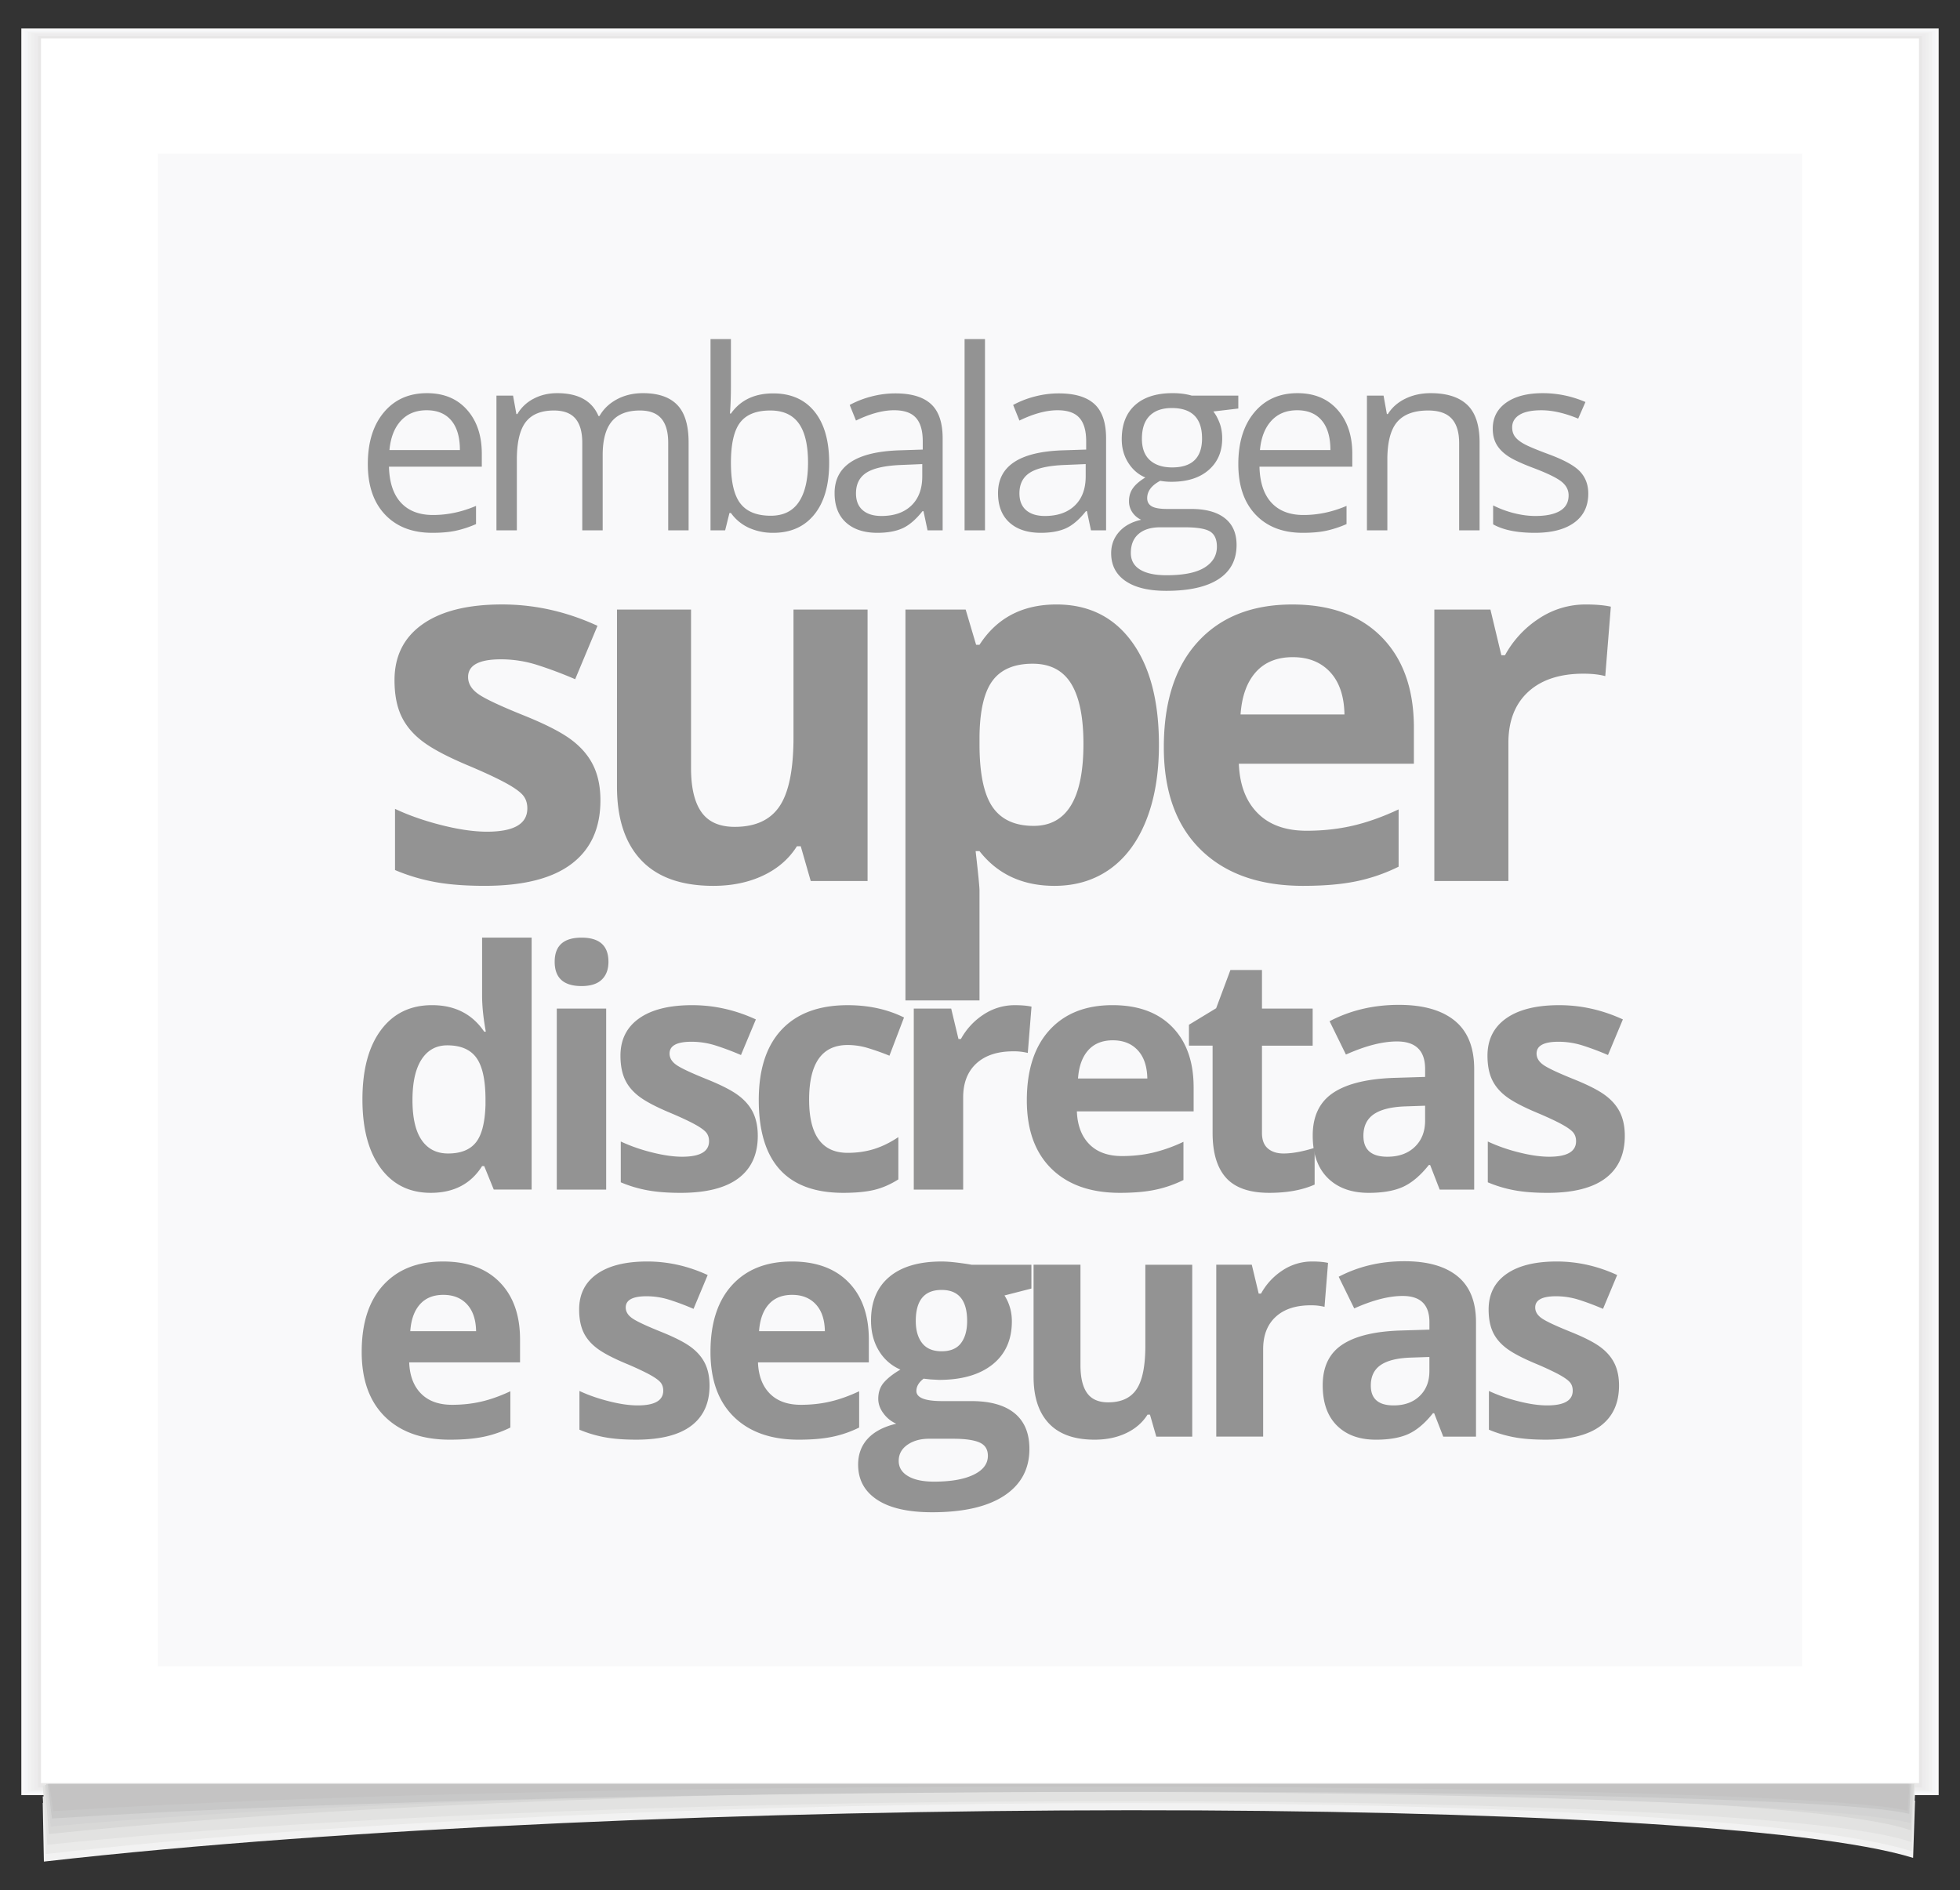 <svg xmlns="http://www.w3.org/2000/svg" width="159.333" height="153.667" viewBox="0 0 159.333 153.667"><rect x="0" y="0" width="159.333" height="153.667" fill="#333333" stroke="none"/><path fill="#F9F9F9" d="M1.734 2.315h155.864v143.632H1.734z"/><path fill="#F5F6F8" d="M2 2.477h155.333v143.308H2z"/><path fill="#F2F2F2" d="M2.266 2.596h154.802v143.068H2.266z"/><path fill="#EFEFEF" d="M2.542 2.674h154.249v142.912H2.542z"/><path fill="#EDECED" d="M2.792 2.768h153.749v142.724H2.792z"/><path fill="#E8E7E7" d="M3.083 2.934h153.166v142.392H3.083z"/><path fill="#FFF" d="M3.333 3.13h152.666v141.834H3.333z"/><path fill="#F9F9FA" d="M12.833 12.477h133.666v123H12.833z"/><path fill="#F2F2F2" d="M155.677 146.395l-152.203.181.094 4.775c49.251-5.598 135.439-5.432 151.953-.301l.156-4.655z"/><path fill="#EAEAE9" d="M155.677 145.867l-152.203.182.249 4.688c49.251-5.598 135.175-5.363 151.69-.234l.264-4.636z"/><path fill="#E2E2E1" d="M155.677 144.992l-152.203.182.374 4.812c48.163-5.018 139.906-4.391 151.533-.219l.296-4.775z"/><path fill="#D8D8D7" d="M155.583 145.053l-151.937.06.326 3.998c48.164-5.018 139.752-4.469 151.379-.297l.232-3.761z"/><path fill="#D3D3D3" d="M155.444 145.043H3.754l.374 3.459c47.075-4.33 140.271-3.082 151.207-.281l.109-3.178z"/><path fill="#C8C8C8" d="M155.32 145.043H3.878l.343 2.803c46.96-3.012 141.802-2.658 150.989-.375l.11-2.428z"/><path fill="#C4C3C3" d="M155.196 145.578l-.031-.535H4.001l.328 2.209c46.894-3.01 141.65-2.314 150.74-.031.02-.033.021-.182.031-.266l.096-1.377z"/><g fill="#939393"><path d="M48.81 65.073c0 2.264-.787 3.987-2.359 5.171-1.572 1.185-3.925 1.776-7.056 1.776-1.605 0-2.974-.108-4.105-.325a15.524 15.524 0 0 1-3.178-.958v-4.974c1.118.526 2.378.968 3.779 1.322 1.401.355 2.636.533 3.701.533 2.184 0 3.276-.632 3.276-1.895 0-.474-.145-.858-.435-1.155-.289-.296-.789-.631-1.5-1.006-.71-.375-1.657-.812-2.842-1.312-1.697-.711-2.944-1.369-3.74-1.974-.797-.605-1.375-1.3-1.737-2.083-.362-.782-.543-1.746-.543-2.892 0-1.96.761-3.477 2.28-4.549s3.674-1.609 6.464-1.609c2.658 0 5.243.579 7.757 1.737l-1.815 4.342a33.344 33.344 0 0 0-3.1-1.164 9.712 9.712 0 0 0-2.94-.454c-1.776 0-2.665.48-2.665 1.441 0 .539.287 1.006.859 1.401.572.395 1.825.979 3.76 1.756 1.724.698 2.986 1.35 3.789 1.954.803.605 1.396 1.303 1.776 2.093.383.791.574 1.732.574 2.824zm17.096 6.553l-.81-2.822h-.315c-.645 1.026-1.56 1.819-2.743 2.378-1.185.56-2.533.839-4.047.839-2.592 0-4.546-.693-5.861-2.082-1.316-1.388-1.974-3.385-1.974-5.99V49.56h6.02v12.889c0 1.592.283 2.786.849 3.582.565.797 1.467 1.194 2.704 1.194 1.685 0 2.901-.562 3.651-1.688s1.125-2.99 1.125-5.596V49.56h6.021v22.066h-4.62zm19.82.395c-2.593 0-4.626-.94-6.1-2.822h-.315c.21 1.843.315 2.908.315 3.197v8.941h-6.02V49.56h4.895l.849 2.861h.276c1.408-2.184 3.494-3.276 6.257-3.276 2.605 0 4.646 1.007 6.119 3.021 1.474 2.013 2.21 4.81 2.21 8.388 0 2.356-.345 4.402-1.036 6.139-.69 1.737-1.675 3.06-2.95 3.968-1.276.905-2.776 1.36-4.5 1.36zm-1.776-18.06c-1.487 0-2.573.457-3.257 1.372-.685.914-1.04 2.424-1.066 4.529v.651c0 2.368.353 4.066 1.057 5.093.703 1.026 1.818 1.539 3.345 1.539 2.697 0 4.047-2.224 4.047-6.671 0-2.172-.333-3.8-.997-4.886-.666-1.084-1.708-1.627-3.129-1.627zm21.99 18.06c-3.553 0-6.329-.979-8.329-2.94-2.001-1.961-3.001-4.737-3.001-8.329 0-3.698.925-6.557 2.773-8.576s4.404-3.03 7.668-3.03c3.119 0 5.547.889 7.283 2.665 1.737 1.776 2.605 4.23 2.605 7.362v2.921h-14.23c.065 1.711.572 3.046 1.52 4.007s2.276 1.44 3.987 1.44c1.328 0 2.585-.138 3.77-.414s2.421-.717 3.711-1.322v4.658a14.178 14.178 0 0 1-3.375 1.174c-1.198.256-2.658.384-4.382.384zm-.849-18.593c-1.276 0-2.277.405-3 1.214-.725.81-1.139 1.958-1.244 3.444h8.448c-.027-1.486-.415-2.635-1.165-3.444-.75-.809-1.763-1.214-3.039-1.214zm23.826-4.283c.815 0 1.493.06 2.032.178l-.453 5.646c-.487-.132-1.079-.197-1.776-.197-1.922 0-3.418.493-4.491 1.479-1.072.987-1.608 2.369-1.608 4.146v11.23h-6.02V49.56h4.56l.888 3.711h.296a8.3 8.3 0 0 1 2.773-2.99 6.824 6.824 0 0 1 3.799-1.136zm-93.779-5.826c-1.619 0-2.896-.493-3.833-1.479s-1.404-2.355-1.404-4.108c0-1.766.435-3.168 1.305-4.207.869-1.04 2.037-1.56 3.503-1.56 1.372 0 2.459.451 3.258 1.354.8.902 1.2 2.094 1.2 3.573v1.049H31.62c.033 1.286.358 2.263.975 2.929.616.667 1.484 1 2.604 1 1.18 0 2.346-.247 3.499-.74v1.479a8.84 8.84 0 0 1-1.664.545c-.525.11-1.157.165-1.896.165zm-.45-9.965c-.879 0-1.58.286-2.104.859s-.831 1.366-.925 2.379h5.728c0-1.046-.233-1.848-.7-2.404-.466-.555-1.133-.834-1.999-.834zm19.632 9.765v-7.126c0-.873-.187-1.528-.56-1.965-.373-.436-.953-.654-1.739-.654-1.032 0-1.796.297-2.288.89-.493.593-.74 1.506-.74 2.738v6.117h-1.659v-7.126c0-.873-.187-1.528-.56-1.965-.373-.436-.956-.654-1.749-.654-1.039 0-1.801.312-2.284.935-.482.623-.725 1.645-.725 3.063v5.747h-1.659V32.165h1.35l.27 1.499h.08a3.264 3.264 0 0 1 1.324-1.249c.57-.3 1.208-.45 1.914-.45 1.713 0 2.832.62 3.358 1.859h.08c.326-.573.8-1.026 1.419-1.359.62-.333 1.326-.5 2.119-.5 1.239 0 2.167.318 2.784.954.616.637.924 1.654.924 3.054v7.146H54.32zm8.537-11.135c1.439 0 2.557.492 3.354 1.475.796.983 1.194 2.374 1.194 4.173s-.401 3.197-1.204 4.193c-.804.996-1.918 1.494-3.344 1.494a4.73 4.73 0 0 1-1.954-.396 3.674 3.674 0 0 1-1.484-1.214h-.12l-.35 1.409H57.76V27.567h1.659v3.777c0 .847-.026 1.606-.08 2.279h.08c.773-1.092 1.918-1.639 3.438-1.639zm-.24 1.39c-1.133 0-1.948.325-2.448.975s-.75 1.744-.75 3.283.257 2.641.77 3.304c.514.663 1.336.994 2.469.994 1.02 0 1.779-.371 2.279-1.114s.75-1.811.75-3.203c0-1.426-.25-2.489-.75-3.188-.501-.701-1.273-1.051-2.32-1.051zm12.786 9.745l-.33-1.56h-.08c-.547.687-1.091 1.151-1.634 1.395-.544.243-1.222.365-2.034.365-1.086 0-1.938-.28-2.554-.84s-.925-1.355-.925-2.389c0-2.212 1.77-3.372 5.308-3.479l1.858-.06v-.68c0-.859-.185-1.494-.555-1.904-.369-.41-.961-.614-1.773-.614-.913 0-1.946.279-3.099.839l-.51-1.269a7.783 7.783 0 0 1 1.774-.69 7.707 7.707 0 0 1 1.934-.25c1.306 0 2.273.29 2.903.87.63.579.944 1.509.944 2.788v7.477h-1.227zm-3.748-1.169c1.032 0 1.844-.283 2.434-.85s.884-1.359.884-2.379v-.99l-1.659.07c-1.318.047-2.271.252-2.854.615s-.874.928-.874 1.693c0 .6.182 1.057.545 1.369.363.315.87.472 1.524.472zm8.417 1.169h-1.659V27.567h1.659v15.552zm8.617 0l-.33-1.56h-.08c-.547.687-1.091 1.151-1.634 1.395-.544.243-1.222.365-2.034.365-1.086 0-1.938-.28-2.554-.84s-.925-1.355-.925-2.389c0-2.212 1.77-3.372 5.308-3.479l1.858-.06v-.68c0-.859-.185-1.494-.555-1.904-.369-.41-.961-.614-1.773-.614-.913 0-1.946.279-3.099.839l-.51-1.269a7.783 7.783 0 0 1 1.774-.69 7.707 7.707 0 0 1 1.934-.25c1.306 0 2.273.29 2.903.87.63.579.944 1.509.944 2.788v7.477h-1.227zm-3.748-1.169c1.032 0 1.844-.283 2.434-.85s.884-1.359.884-2.379v-.99l-1.659.07c-1.318.047-2.271.252-2.854.615s-.874.928-.874 1.693c0 .6.182 1.057.545 1.369.363.315.871.472 1.524.472zm15.724-9.785v1.049l-2.029.24c.187.233.354.538.5.914.146.377.22.802.22 1.274 0 1.073-.366 1.93-1.1 2.569-.732.64-1.739.959-3.019.959a4.96 4.96 0 0 1-.919-.08c-.706.374-1.06.844-1.06 1.409 0 .301.123.521.37.665.246.144.669.215 1.269.215h1.939c1.186 0 2.098.25 2.733.75.637.499.955 1.226.955 2.179 0 1.213-.487 2.137-1.46 2.773s-2.392.955-4.258.955c-1.433 0-2.537-.267-3.312-.8-.776-.533-1.165-1.286-1.165-2.259 0-.667.213-1.243.64-1.729s1.026-.816 1.799-.989a1.734 1.734 0 0 1-.704-.59 1.56 1.56 0 0 1-.285-.93c0-.399.106-.749.32-1.05.213-.3.55-.589 1.009-.869-.566-.233-1.027-.63-1.384-1.189s-.535-1.199-.535-1.919c0-1.199.36-2.124 1.08-2.773s1.739-.975 3.059-.975c.572 0 1.089.066 1.549.2h3.788zm-8.736 12.793c0 .593.25 1.043.749 1.35.5.307 1.216.46 2.149.46 1.393 0 2.424-.209 3.093-.625.67-.416 1.005-.981 1.005-1.694 0-.593-.184-1.004-.55-1.234-.366-.229-1.056-.345-2.068-.345h-1.989c-.753 0-1.34.18-1.759.54-.42.359-.63.875-.63 1.548zm.9-9.285c0 .767.216 1.346.649 1.739s1.036.59 1.81.59c1.619 0 2.429-.786 2.429-2.359 0-1.646-.82-2.469-2.459-2.469-.779 0-1.379.21-1.799.63s-.63 1.043-.63 1.869zm13.074 7.646c-1.619 0-2.896-.493-3.833-1.479s-1.404-2.355-1.404-4.108c0-1.766.435-3.168 1.305-4.207.869-1.04 2.037-1.56 3.503-1.56 1.372 0 2.459.451 3.258 1.354.8.902 1.2 2.094 1.2 3.573v1.049h-7.547c.033 1.286.358 2.263.975 2.929.616.667 1.484 1 2.604 1 1.18 0 2.346-.247 3.499-.74v1.479a8.84 8.84 0 0 1-1.664.545c-.525.11-1.157.165-1.896.165zm-.45-9.965c-.879 0-1.58.286-2.104.859s-.831 1.366-.925 2.379h5.728c0-1.046-.233-1.848-.7-2.404-.466-.555-1.133-.834-1.999-.834zm13.165 9.765v-7.086c0-.894-.203-1.56-.609-1.999-.406-.44-1.043-.66-1.909-.66-1.146 0-1.985.31-2.519.93-.533.619-.8 1.643-.8 3.068v5.747h-1.659V32.165h1.35l.27 1.499h.08c.34-.54.816-.958 1.43-1.255.612-.296 1.296-.444 2.049-.444 1.319 0 2.312.318 2.979.954.666.637.999 1.654.999 3.054v7.146h-1.661zm10.497-2.988c0 1.02-.38 1.806-1.139 2.358-.76.554-1.826.83-3.199.83-1.452 0-2.585-.23-3.397-.69V41.09a8.18 8.18 0 0 0 1.693.63c.604.153 1.185.23 1.744.23.866 0 1.533-.139 1.999-.415.467-.276.7-.698.7-1.265 0-.426-.186-.791-.555-1.095-.37-.303-1.092-.661-2.164-1.074-1.02-.38-1.744-.711-2.174-.994s-.75-.604-.96-.965c-.21-.359-.314-.789-.314-1.289 0-.893.363-1.598 1.089-2.114.727-.517 1.723-.774 2.989-.774a8.74 8.74 0 0 1 3.458.72l-.59 1.35c-1.1-.453-2.096-.68-2.988-.68-.786 0-1.38.123-1.779.369-.399.247-.6.587-.6 1.02 0 .294.075.543.225.75.15.206.392.403.725.59s.973.456 1.919.81c1.3.473 2.178.949 2.634 1.429.456.479.684 1.081.684 1.808zM35.018 96.98c-1.729 0-3.087-.672-4.074-2.015s-1.481-3.203-1.481-5.582c0-2.413.503-4.293 1.508-5.641s2.389-2.021 4.153-2.021c1.852 0 3.265.72 4.239 2.158h.131c-.201-1.097-.303-2.075-.303-2.936V76.23h4.028v20.484h-3.08l-.776-1.909h-.172c-.912 1.451-2.304 2.175-4.173 2.175zm1.408-3.199c1.027 0 1.779-.299 2.258-.896s.739-1.61.783-3.041v-.434c0-1.579-.243-2.712-.73-3.396s-1.279-1.026-2.376-1.026c-.896 0-1.591.38-2.087 1.139-.495.759-.743 1.862-.743 3.311s.25 2.534.75 3.259c.5.722 1.216 1.084 2.145 1.084zm8.665-15.587c0-1.308.728-1.962 2.185-1.962s2.186.654 2.186 1.962c0 .623-.182 1.108-.546 1.454-.364.348-.911.521-1.64.521-1.457 0-2.185-.658-2.185-1.975zm4.186 18.523h-4.015V81.999h4.015v14.718zm12.325-4.371c0 1.51-.524 2.66-1.573 3.449-1.049.79-2.618 1.186-4.706 1.186-1.071 0-1.984-.073-2.738-.218a10.294 10.294 0 0 1-2.12-.639v-3.317a13.87 13.87 0 0 0 2.521.882c.935.237 1.757.355 2.468.355 1.457 0 2.186-.421 2.186-1.264 0-.315-.097-.572-.289-.77-.193-.198-.527-.422-1.001-.672s-1.105-.542-1.896-.875c-1.133-.475-1.964-.913-2.495-1.316-.531-.404-.917-.867-1.158-1.39-.241-.521-.362-1.165-.362-1.928 0-1.308.507-2.319 1.521-3.035 1.014-.715 2.451-1.072 4.312-1.072 1.772 0 3.497.386 5.174 1.158l-1.211 2.896a22.365 22.365 0 0 0-2.067-.777 6.516 6.516 0 0 0-1.961-.303c-1.186 0-1.777.32-1.777.961 0 .36.19.672.572.935.382.264 1.218.654 2.508 1.172 1.15.466 1.992.9 2.528 1.304.535.403.93.869 1.185 1.396.251.526.379 1.154.379 1.882zm6.952 4.634c-4.581 0-6.872-2.515-6.872-7.544 0-2.501.623-4.412 1.869-5.733 1.246-1.32 3.032-1.98 5.358-1.98 1.702 0 3.229.333 4.581 1l-1.185 3.107a20.36 20.36 0 0 0-1.764-.626 5.705 5.705 0 0 0-1.633-.243c-2.089 0-3.133 1.483-3.133 4.449 0 2.879 1.044 4.318 3.133 4.318.772 0 1.487-.104 2.146-.31s1.316-.528 1.975-.968v3.437c-.649.412-1.305.697-1.968.855s-1.498.238-2.507.238zm13.945-15.257c.544 0 .996.039 1.355.118l-.303 3.765a4.635 4.635 0 0 0-1.185-.131c-1.281 0-2.279.329-2.995.987-.715.658-1.073 1.579-1.073 2.765v7.49h-4.015V81.999h3.041l.593 2.475h.197a5.52 5.52 0 0 1 1.85-1.994 4.558 4.558 0 0 1 2.535-.757zm8.532 15.257c-2.369 0-4.222-.654-5.556-1.962s-2.001-3.159-2.001-5.556c0-2.466.616-4.372 1.85-5.72s2.938-2.021 5.114-2.021c2.08 0 3.699.592 4.858 1.777 1.158 1.185 1.737 2.821 1.737 4.91v1.948h-9.491c.044 1.141.382 2.032 1.014 2.672.632.642 1.518.962 2.659.962.886 0 1.725-.093 2.515-.277a12.584 12.584 0 0 0 2.475-.882v3.107a9.475 9.475 0 0 1-2.251.783c-.799.174-1.774.259-2.923.259zm-.567-12.401c-.851 0-1.519.27-2.001.81s-.759 1.306-.829 2.297h5.635c-.018-.991-.276-1.757-.777-2.297-.5-.54-1.176-.81-2.028-.81zm13.878 9.202c.702 0 1.545-.153 2.528-.461v2.988c-1.001.447-2.229.672-3.687.672-1.606 0-2.775-.406-3.509-1.218-.732-.812-1.099-2.029-1.099-3.653v-7.096h-1.922v-1.698l2.211-1.343 1.159-3.107h2.566v3.134h4.121v3.015h-4.121v7.096c0 .57.16.991.48 1.264s.747.407 1.273.407z"/><path d="M117.035 96.717l-.776-2.001h-.105c-.676.852-1.371 1.441-2.087 1.771-.715.329-1.647.494-2.797.494-1.413 0-2.526-.404-3.338-1.212-.812-.807-1.218-1.957-1.218-3.449 0-1.562.547-2.714 1.64-3.455s2.74-1.152 4.943-1.231l2.554-.078v-.646c0-1.492-.764-2.238-2.291-2.238-1.176 0-2.559.355-4.146 1.066l-1.33-2.712c1.694-.886 3.572-1.329 5.635-1.329 1.975 0 3.488.43 4.542 1.29 1.053.86 1.579 2.168 1.579 3.923v9.808h-2.805zm-1.185-6.82l-1.554.053c-1.167.035-2.036.246-2.606.632-.57.387-.855.975-.855 1.764 0 1.133.649 1.698 1.948 1.698.93 0 1.674-.268 2.231-.803.557-.535.836-1.246.836-2.133v-1.211zm16.234 2.449c0 1.51-.524 2.66-1.573 3.449-1.049.79-2.618 1.186-4.706 1.186-1.071 0-1.984-.073-2.738-.218a10.294 10.294 0 0 1-2.12-.639v-3.317a13.87 13.87 0 0 0 2.521.882c.935.237 1.757.355 2.468.355 1.457 0 2.186-.421 2.186-1.264 0-.315-.097-.572-.289-.77-.193-.198-.527-.422-1.001-.672s-1.105-.542-1.896-.875c-1.133-.475-1.964-.913-2.495-1.316-.531-.404-.917-.867-1.158-1.39-.241-.521-.362-1.165-.362-1.928 0-1.308.507-2.319 1.521-3.035 1.014-.715 2.451-1.072 4.312-1.072 1.772 0 3.497.386 5.174 1.158l-1.211 2.896a22.365 22.365 0 0 0-2.067-.777 6.516 6.516 0 0 0-1.961-.303c-1.186 0-1.777.32-1.777.961 0 .36.19.672.572.935.382.264 1.218.654 2.508 1.172 1.15.466 1.992.9 2.528 1.304.535.403.93.869 1.185 1.396.252.526.379 1.154.379 1.882zm-95.508 24.703c-2.249 0-4.008-.621-5.274-1.862s-1.899-3-1.899-5.275c0-2.341.585-4.151 1.756-5.431s2.789-1.919 4.855-1.919c1.976 0 3.513.562 4.612 1.688 1.101 1.125 1.65 2.68 1.65 4.663v1.85h-9.012c.041 1.083.362 1.929.962 2.537.601.608 1.441.913 2.525.913.841 0 1.637-.088 2.387-.263s1.533-.454 2.351-.838v2.95a8.957 8.957 0 0 1-2.138.743c-.759.163-1.684.244-2.775.244zm-.537-11.775c-.809 0-1.441.256-1.899.769-.459.513-.722 1.239-.788 2.182h5.35c-.017-.942-.262-1.669-.737-2.182-.476-.513-1.118-.769-1.926-.769zm21.641 7.375c0 1.433-.498 2.524-1.494 3.274s-2.485 1.125-4.469 1.125c-1.017 0-1.883-.068-2.6-.206s-1.388-.34-2.013-.606v-3.149c.708.333 1.506.612 2.394.837.888.226 1.669.338 2.344.338 1.383 0 2.075-.4 2.075-1.2 0-.3-.092-.544-.275-.731s-.5-.399-.949-.638a24.4 24.4 0 0 0-1.801-.831c-1.074-.45-1.864-.866-2.368-1.25-.504-.383-.871-.822-1.1-1.318-.229-.496-.344-1.106-.344-1.831 0-1.242.48-2.202 1.443-2.881.962-.68 2.327-1.02 4.094-1.02 1.683 0 3.32.367 4.912 1.101l-1.15 2.75a20.901 20.901 0 0 0-1.962-.738 6.18 6.18 0 0 0-1.862-.287c-1.125 0-1.688.305-1.688.912 0 .342.181.638.544.888.362.25 1.156.621 2.381 1.112 1.092.442 1.892.854 2.399 1.237.509.384.884.825 1.125 1.325.243.499.364 1.095.364 1.787zm7.25 4.4c-2.249 0-4.008-.621-5.274-1.862s-1.899-3-1.899-5.275c0-2.341.585-4.151 1.756-5.431s2.789-1.919 4.855-1.919c1.976 0 3.513.562 4.612 1.688 1.101 1.125 1.65 2.68 1.65 4.663v1.85h-9.012c.041 1.083.362 1.929.962 2.537.601.608 1.441.913 2.525.913.841 0 1.637-.088 2.387-.263s1.533-.454 2.351-.838v2.95a8.957 8.957 0 0 1-2.138.743c-.758.163-1.683.244-2.775.244zm-.537-11.775c-.809 0-1.441.256-1.899.769-.459.513-.722 1.239-.788 2.182h5.35c-.017-.942-.262-1.669-.737-2.182-.476-.513-1.117-.769-1.926-.769z"/><path d="M83.845 102.824v1.938l-2.188.562c.399.625.6 1.325.6 2.1 0 1.5-.522 2.669-1.568 3.507-1.046.837-2.498 1.256-4.356 1.256l-.688-.037-.562-.062c-.392.3-.587.633-.587 1 0 .55.7.824 2.1.824h2.375c1.533 0 2.702.33 3.506.987.805.659 1.206 1.625 1.206 2.9 0 1.633-.681 2.899-2.043 3.8s-3.319 1.35-5.869 1.35c-1.949 0-3.439-.339-4.468-1.019-1.029-.679-1.544-1.631-1.544-2.855 0-.842.263-1.546.787-2.113.525-.566 1.296-.971 2.312-1.212a2.539 2.539 0 0 1-1.024-.819c-.292-.379-.438-.78-.438-1.206 0-.533.153-.977.462-1.331.309-.354.754-.702 1.338-1.044a3.751 3.751 0 0 1-1.744-1.524c-.429-.7-.644-1.525-.644-2.475 0-1.525.496-2.704 1.487-3.538.991-.833 2.408-1.25 4.25-1.25.392 0 .856.036 1.394.106.537.071.881.123 1.031.156h4.875zm-10.787 15.949c0 .525.252.938.756 1.237.504.301 1.211.45 2.119.45 1.366 0 2.438-.188 3.212-.562.775-.375 1.163-.887 1.163-1.537 0-.525-.229-.888-.688-1.088-.459-.199-1.167-.3-2.125-.3H75.52c-.699 0-1.285.165-1.756.494s-.706.765-.706 1.306zm1.388-11.374c0 .758.173 1.358.519 1.8s.873.662 1.581.662c.717 0 1.241-.221 1.575-.662.333-.441.5-1.042.5-1.8 0-1.684-.692-2.525-2.075-2.525-1.401 0-2.1.842-2.1 2.525zm19.551 9.4l-.513-1.787h-.199c-.409.649-.988 1.151-1.738 1.506s-1.604.531-2.562.531c-1.643 0-2.88-.439-3.713-1.318-.833-.88-1.25-2.144-1.25-3.794v-9.112h3.812v8.162c0 1.009.179 1.765.537 2.269.358.505.93.757 1.713.757 1.066 0 1.837-.356 2.312-1.069.475-.712.712-1.894.712-3.543v-6.575h3.812v13.975h-2.923zm12.676-14.237c.517 0 .945.038 1.287.113l-.287 3.574a4.39 4.39 0 0 0-1.125-.125c-1.217 0-2.165.312-2.844.938-.68.625-1.019 1.5-1.019 2.625v7.112h-3.812v-13.975h2.888l.562 2.35h.188a5.272 5.272 0 0 1 1.756-1.894 4.336 4.336 0 0 1 2.406-.718zm10.652 14.237l-.738-1.9h-.1c-.642.809-1.302 1.369-1.981 1.682-.679.312-1.564.469-2.656.469-1.342 0-2.397-.383-3.168-1.15-.771-.767-1.156-1.857-1.156-3.274 0-1.483.519-2.577 1.556-3.281 1.038-.704 2.603-1.094 4.693-1.169l2.426-.074v-.613c0-1.416-.726-2.125-2.176-2.125-1.116 0-2.429.338-3.937 1.013l-1.263-2.574c1.608-.842 3.392-1.263 5.35-1.263 1.875 0 3.312.408 4.312 1.225 1 .817 1.5 2.059 1.5 3.725v9.312h-2.662zm-1.125-6.475l-1.476.05c-1.108.033-1.933.233-2.475.6s-.812.926-.812 1.676c0 1.074.616 1.612 1.85 1.612.884 0 1.59-.254 2.119-.763.529-.508.794-1.184.794-2.025v-1.15zm15.414 2.325c0 1.433-.498 2.524-1.494 3.274s-2.485 1.125-4.469 1.125c-1.017 0-1.883-.068-2.6-.206s-1.388-.34-2.013-.606v-3.149c.708.333 1.506.612 2.394.837.888.226 1.669.338 2.344.338 1.383 0 2.075-.4 2.075-1.2 0-.3-.092-.544-.275-.731s-.5-.399-.949-.638a24.4 24.4 0 0 0-1.801-.831c-1.074-.45-1.864-.866-2.368-1.25-.504-.383-.871-.822-1.1-1.318-.229-.496-.344-1.106-.344-1.831 0-1.242.48-2.202 1.443-2.881.962-.68 2.327-1.02 4.094-1.02 1.683 0 3.32.367 4.912 1.101l-1.15 2.75a20.901 20.901 0 0 0-1.962-.738 6.18 6.18 0 0 0-1.862-.287c-1.125 0-1.688.305-1.688.912 0 .342.181.638.544.888.362.25 1.156.621 2.381 1.112 1.092.442 1.892.854 2.399 1.237.509.384.884.825 1.125 1.325.243.499.364 1.095.364 1.787z"/></g></svg>